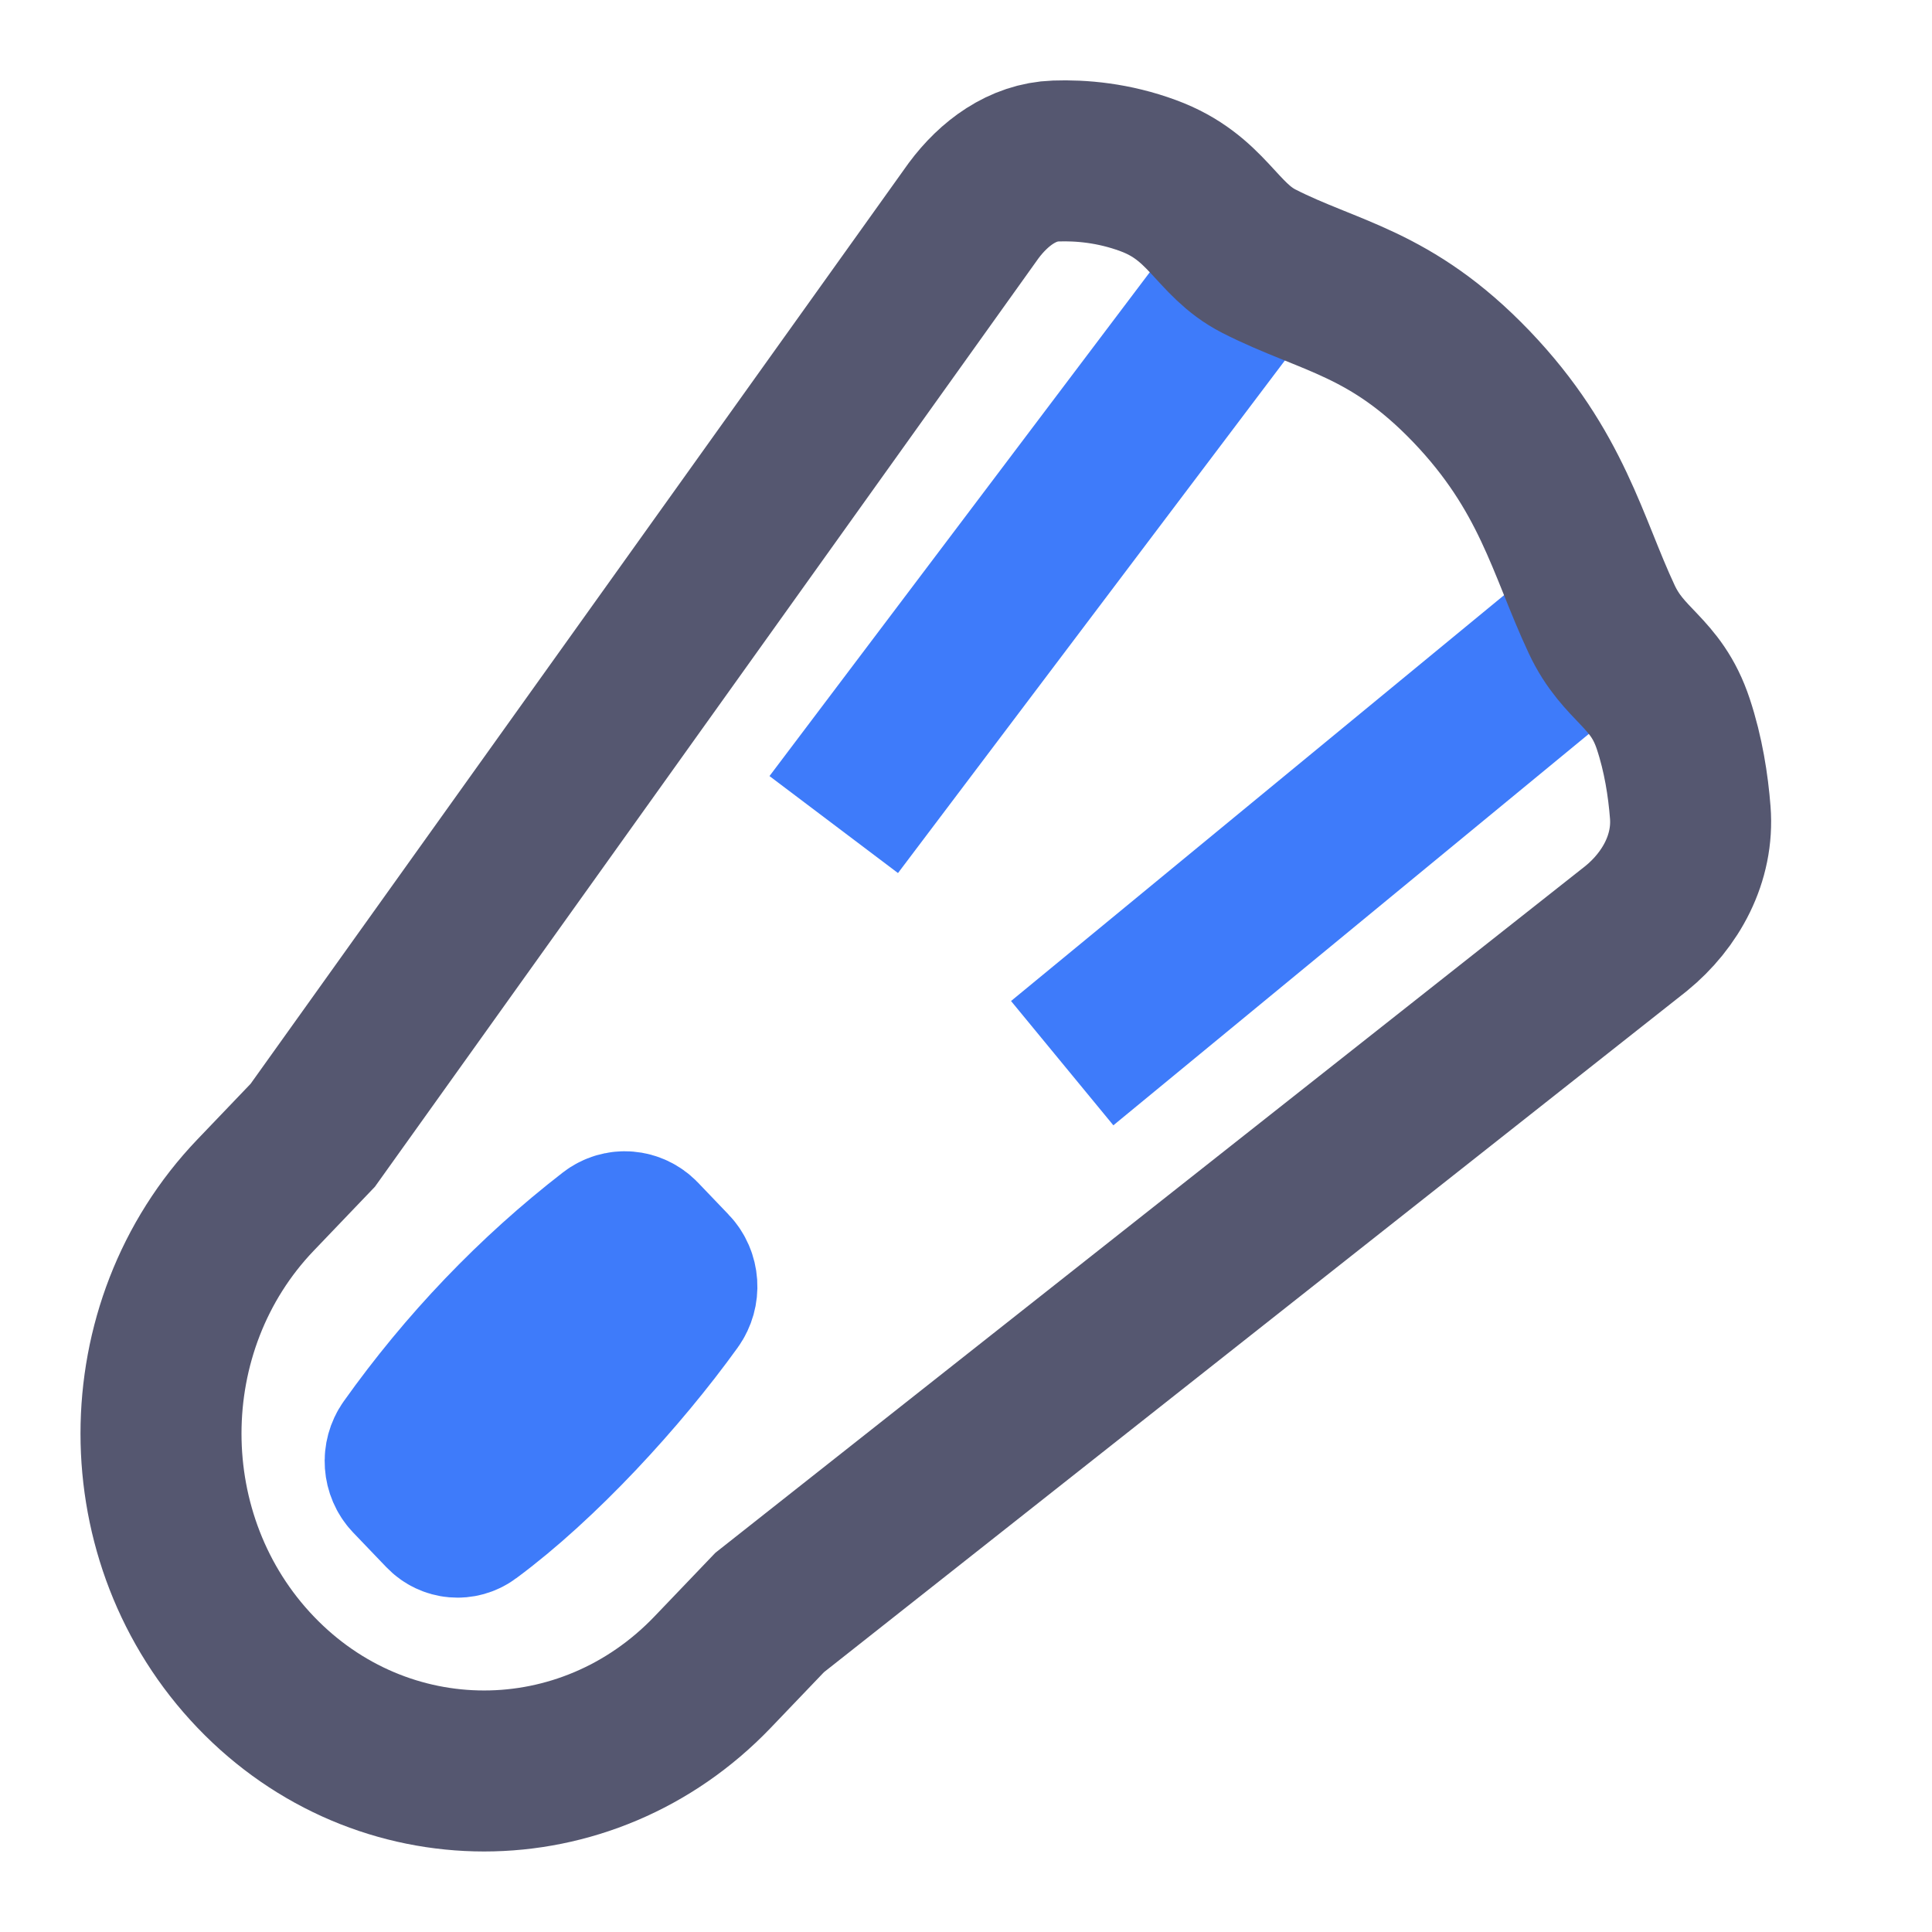 <svg width="24" height="24" viewBox="0 0 24 24" fill="none" xmlns="http://www.w3.org/2000/svg">
<path d="M15.639 3.245L10.357 10.243M19.896 7.691L13.195 13.207M5.816 18.803C6.709 18.144 7.696 17.068 8.353 16.155C8.436 16.04 8.425 15.88 8.328 15.779L7.948 15.382C7.855 15.286 7.71 15.274 7.605 15.355C6.647 16.096 5.796 16.987 5.085 17.987C5.007 18.097 5.018 18.25 5.11 18.347L5.522 18.777C5.601 18.859 5.725 18.87 5.816 18.803Z" stroke="#3E7BFA" stroke-width="2"/>
<path d="M3.885 14.103L3.176 14.844C1.608 16.481 1.608 19.135 3.176 20.772C4.743 22.409 7.284 22.409 8.852 20.772L9.561 20.031L20.326 11.533C20.756 11.182 21.042 10.661 20.997 10.092C20.971 9.758 20.911 9.369 20.786 8.993C20.569 8.338 20.171 8.28 19.896 7.691C19.469 6.779 19.281 5.849 18.278 4.801C17.274 3.754 16.512 3.69 15.639 3.245C15.106 2.973 14.997 2.452 14.264 2.182C13.834 2.023 13.429 1.989 13.115 2C12.701 2.014 12.349 2.275 12.095 2.616L3.885 14.103Z" stroke="#555770" stroke-width="2"/>
</svg>
